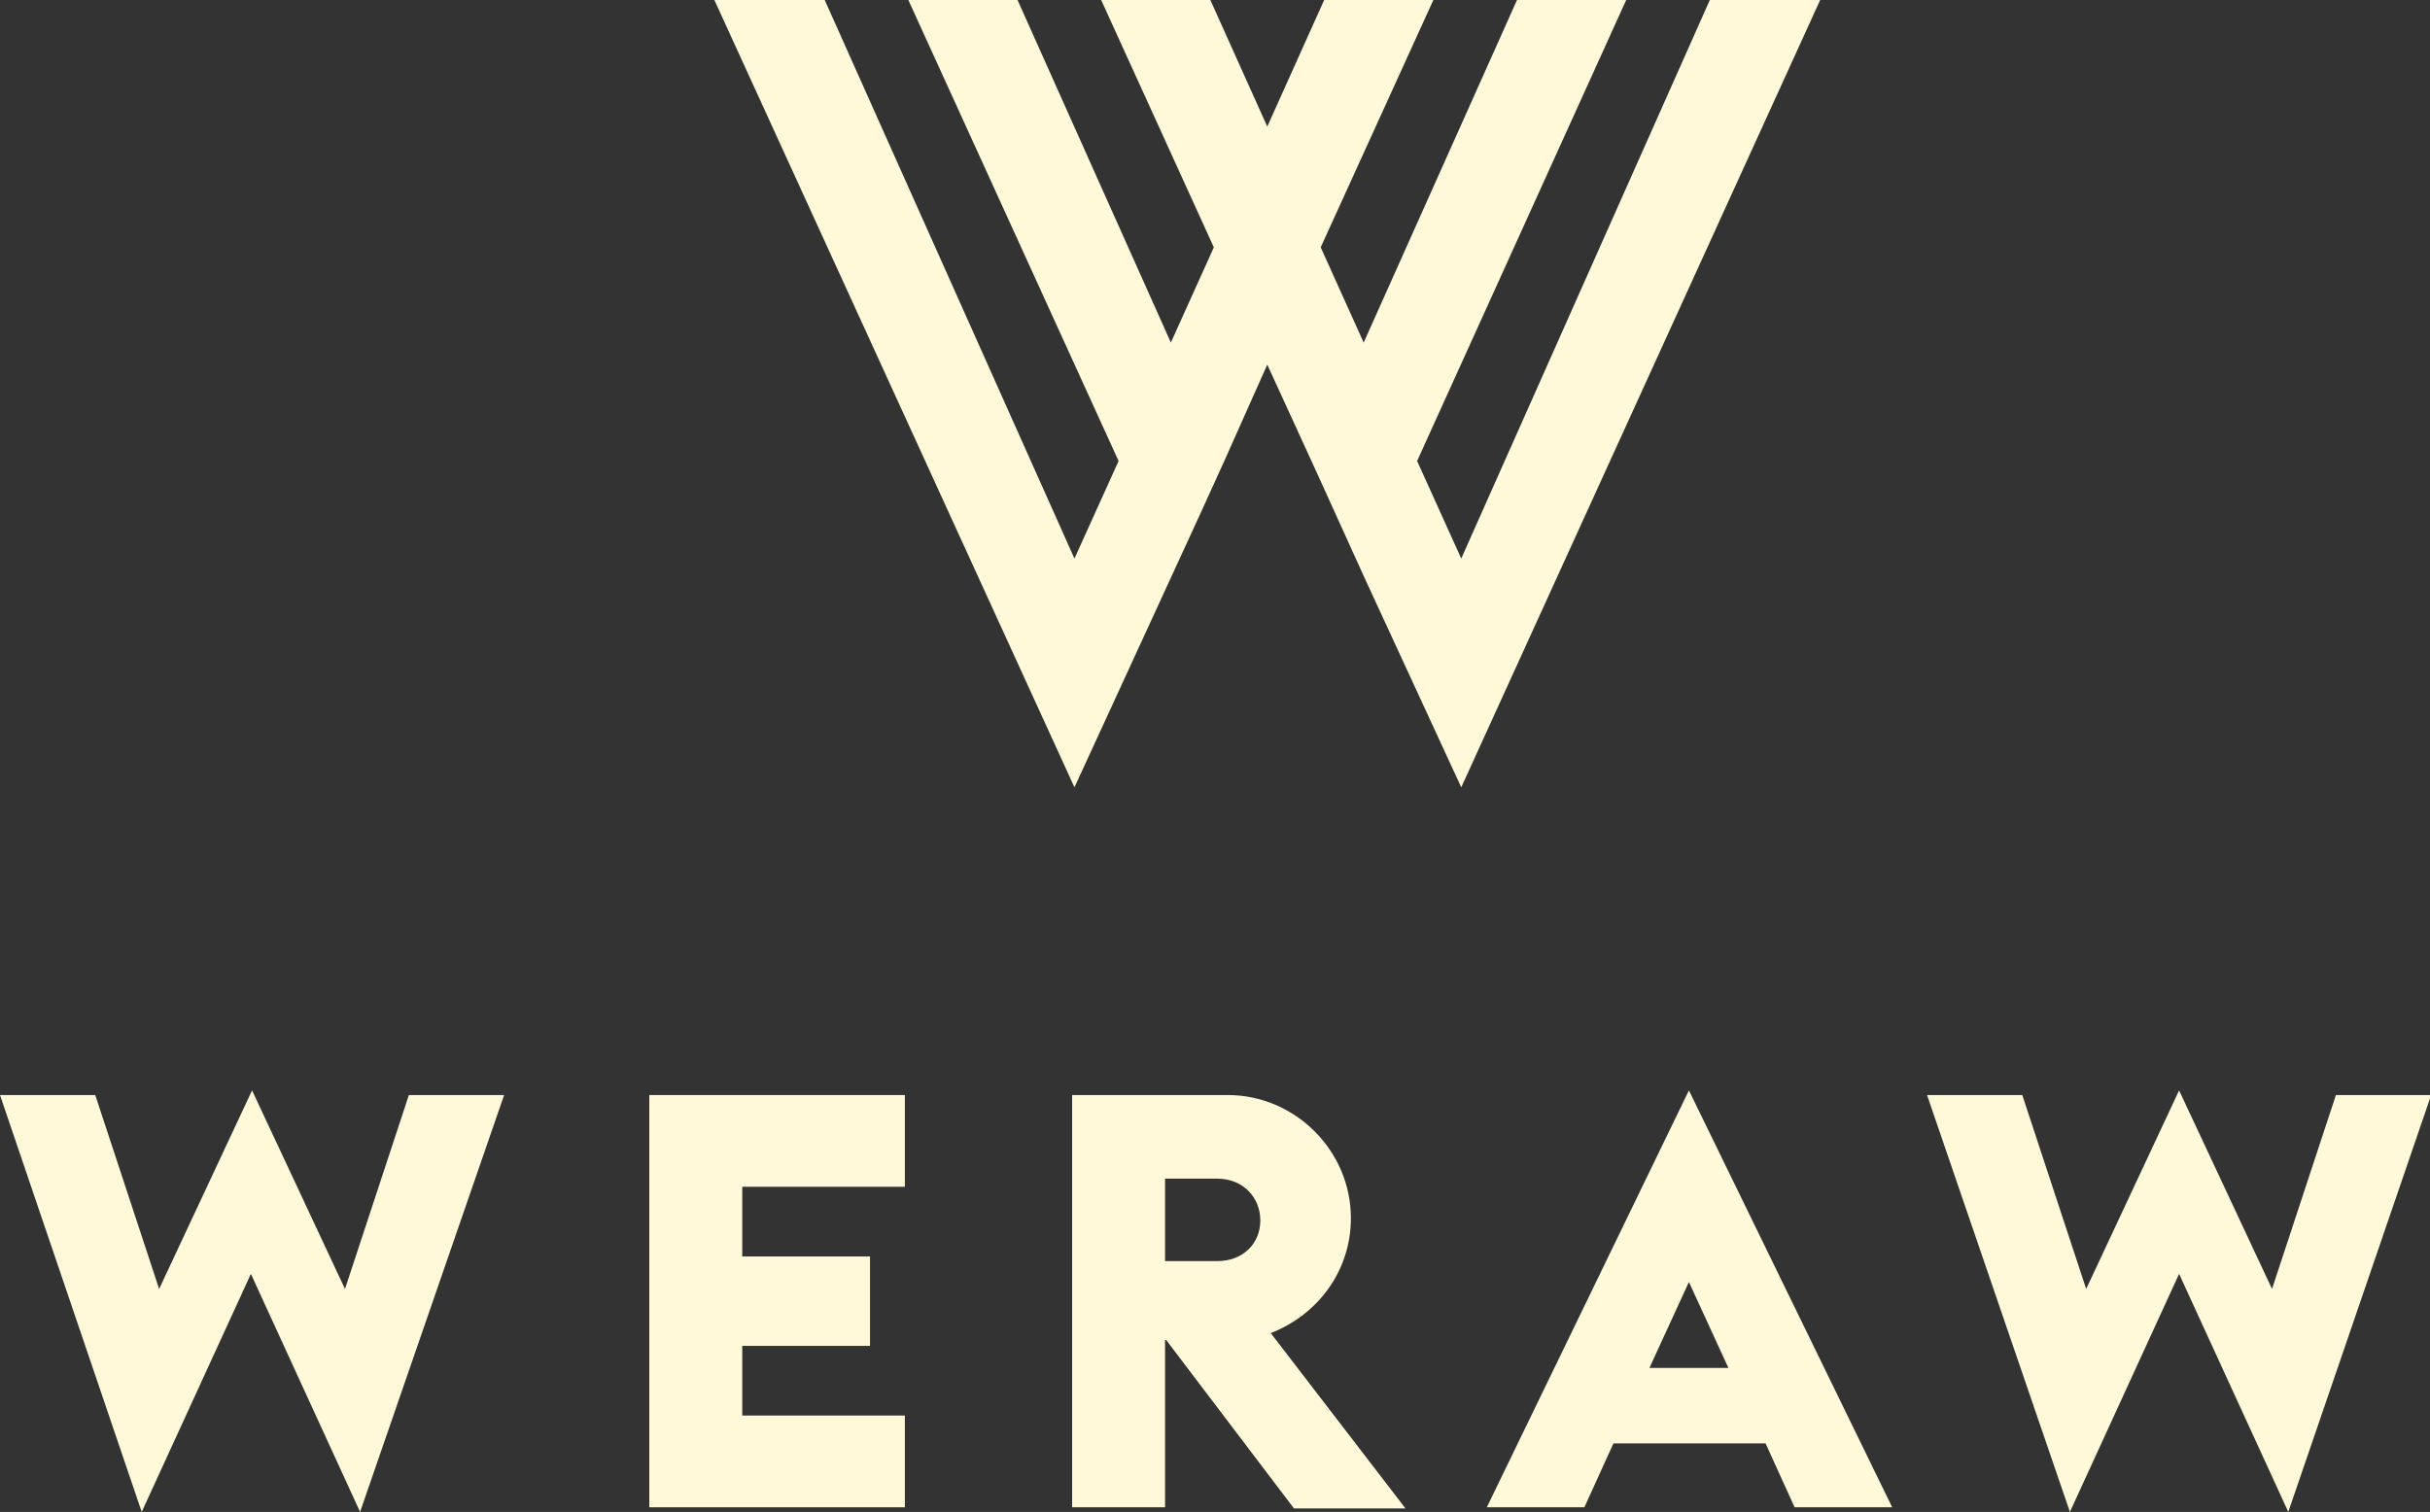<?xml version="1.0" encoding="utf-8"?>
<!-- Generator: Adobe Illustrator 22.1.0, SVG Export Plug-In . SVG Version: 6.00 Build 0)  -->
<svg version="1.1" id="Calque_1" xmlns="http://www.w3.org/2000/svg" xmlns:xlink="http://www.w3.org/1999/xlink" x="0px" y="0px"
	 viewBox="0 0 209.2 130.2" style="enable-background:new 0 0 209.2 130.2;" xml:space="preserve">
<rect x="0" y="0" width="209.2" height="130.2" fill="#333333" stroke="none"/>
<style type="text/css">
	.st0{fill:#FFF8D9;}
</style>
<g>
	<g id="Logo_x5F_weraw">
		<path class="st0" d="M0,94.3h8.2l5.5,16.7l8-17.1l8,17.1l5.5-16.7h8.2L31,130.2l-9.4-20.5l-9.4,20.5L0,94.3z"/>
		<path class="st0" d="M55.9,94.3h22v7.9h-14v6h11v7.7h-11v6h14v7.9h-22V94.3z"/>
		<path class="st0" d="M100.4,115.4h-0.1v14.4h-8V94.3h13.4c5.8,0,10.6,4.8,10.6,10.6c0,4.5-2.8,8.3-6.9,9.9l11.6,15.1h-9.6
			L100.4,115.4z M104.8,108.6c2.2,0,3.7-1.5,3.7-3.5s-1.5-3.6-3.7-3.6h-4.5v7.1H104.8z"/>
		<path class="st0" d="M145.4,93.9l17.5,35.9h-8.4l-2.5-5.5h-13.1l-2.5,5.5h-8.4L145.4,93.9z M148.8,117.8l-3.4-7.4l-3.4,7.4H148.8z
			"/>
		<path class="st0" d="M165.9,94.3h8.2l5.5,16.7l8-17.1l8,17.1l5.5-16.7h8.2l-12.3,35.9l-9.4-20.5l-9.4,20.5L165.9,94.3z"/>
	</g>
	<polygon class="st0" points="156.7,0 147.2,0 125.8,48.1 122,39.7 140,0 130.6,0 117.4,29.5 113.7,21.3 123.4,0 114,0 109.1,10.9 
		104.2,0 94.8,0 104.5,21.3 100.8,29.5 87.6,0 78.2,0 96.3,39.7 92.5,48.1 71,0 61.5,0 92.5,67.8 103.4,44.1 105.4,39.7 105.4,39.7 
		109.1,31.4 113.5,41 117.4,49.6 117.4,49.6 125.8,67.8 	"/>
</g>
</svg>
